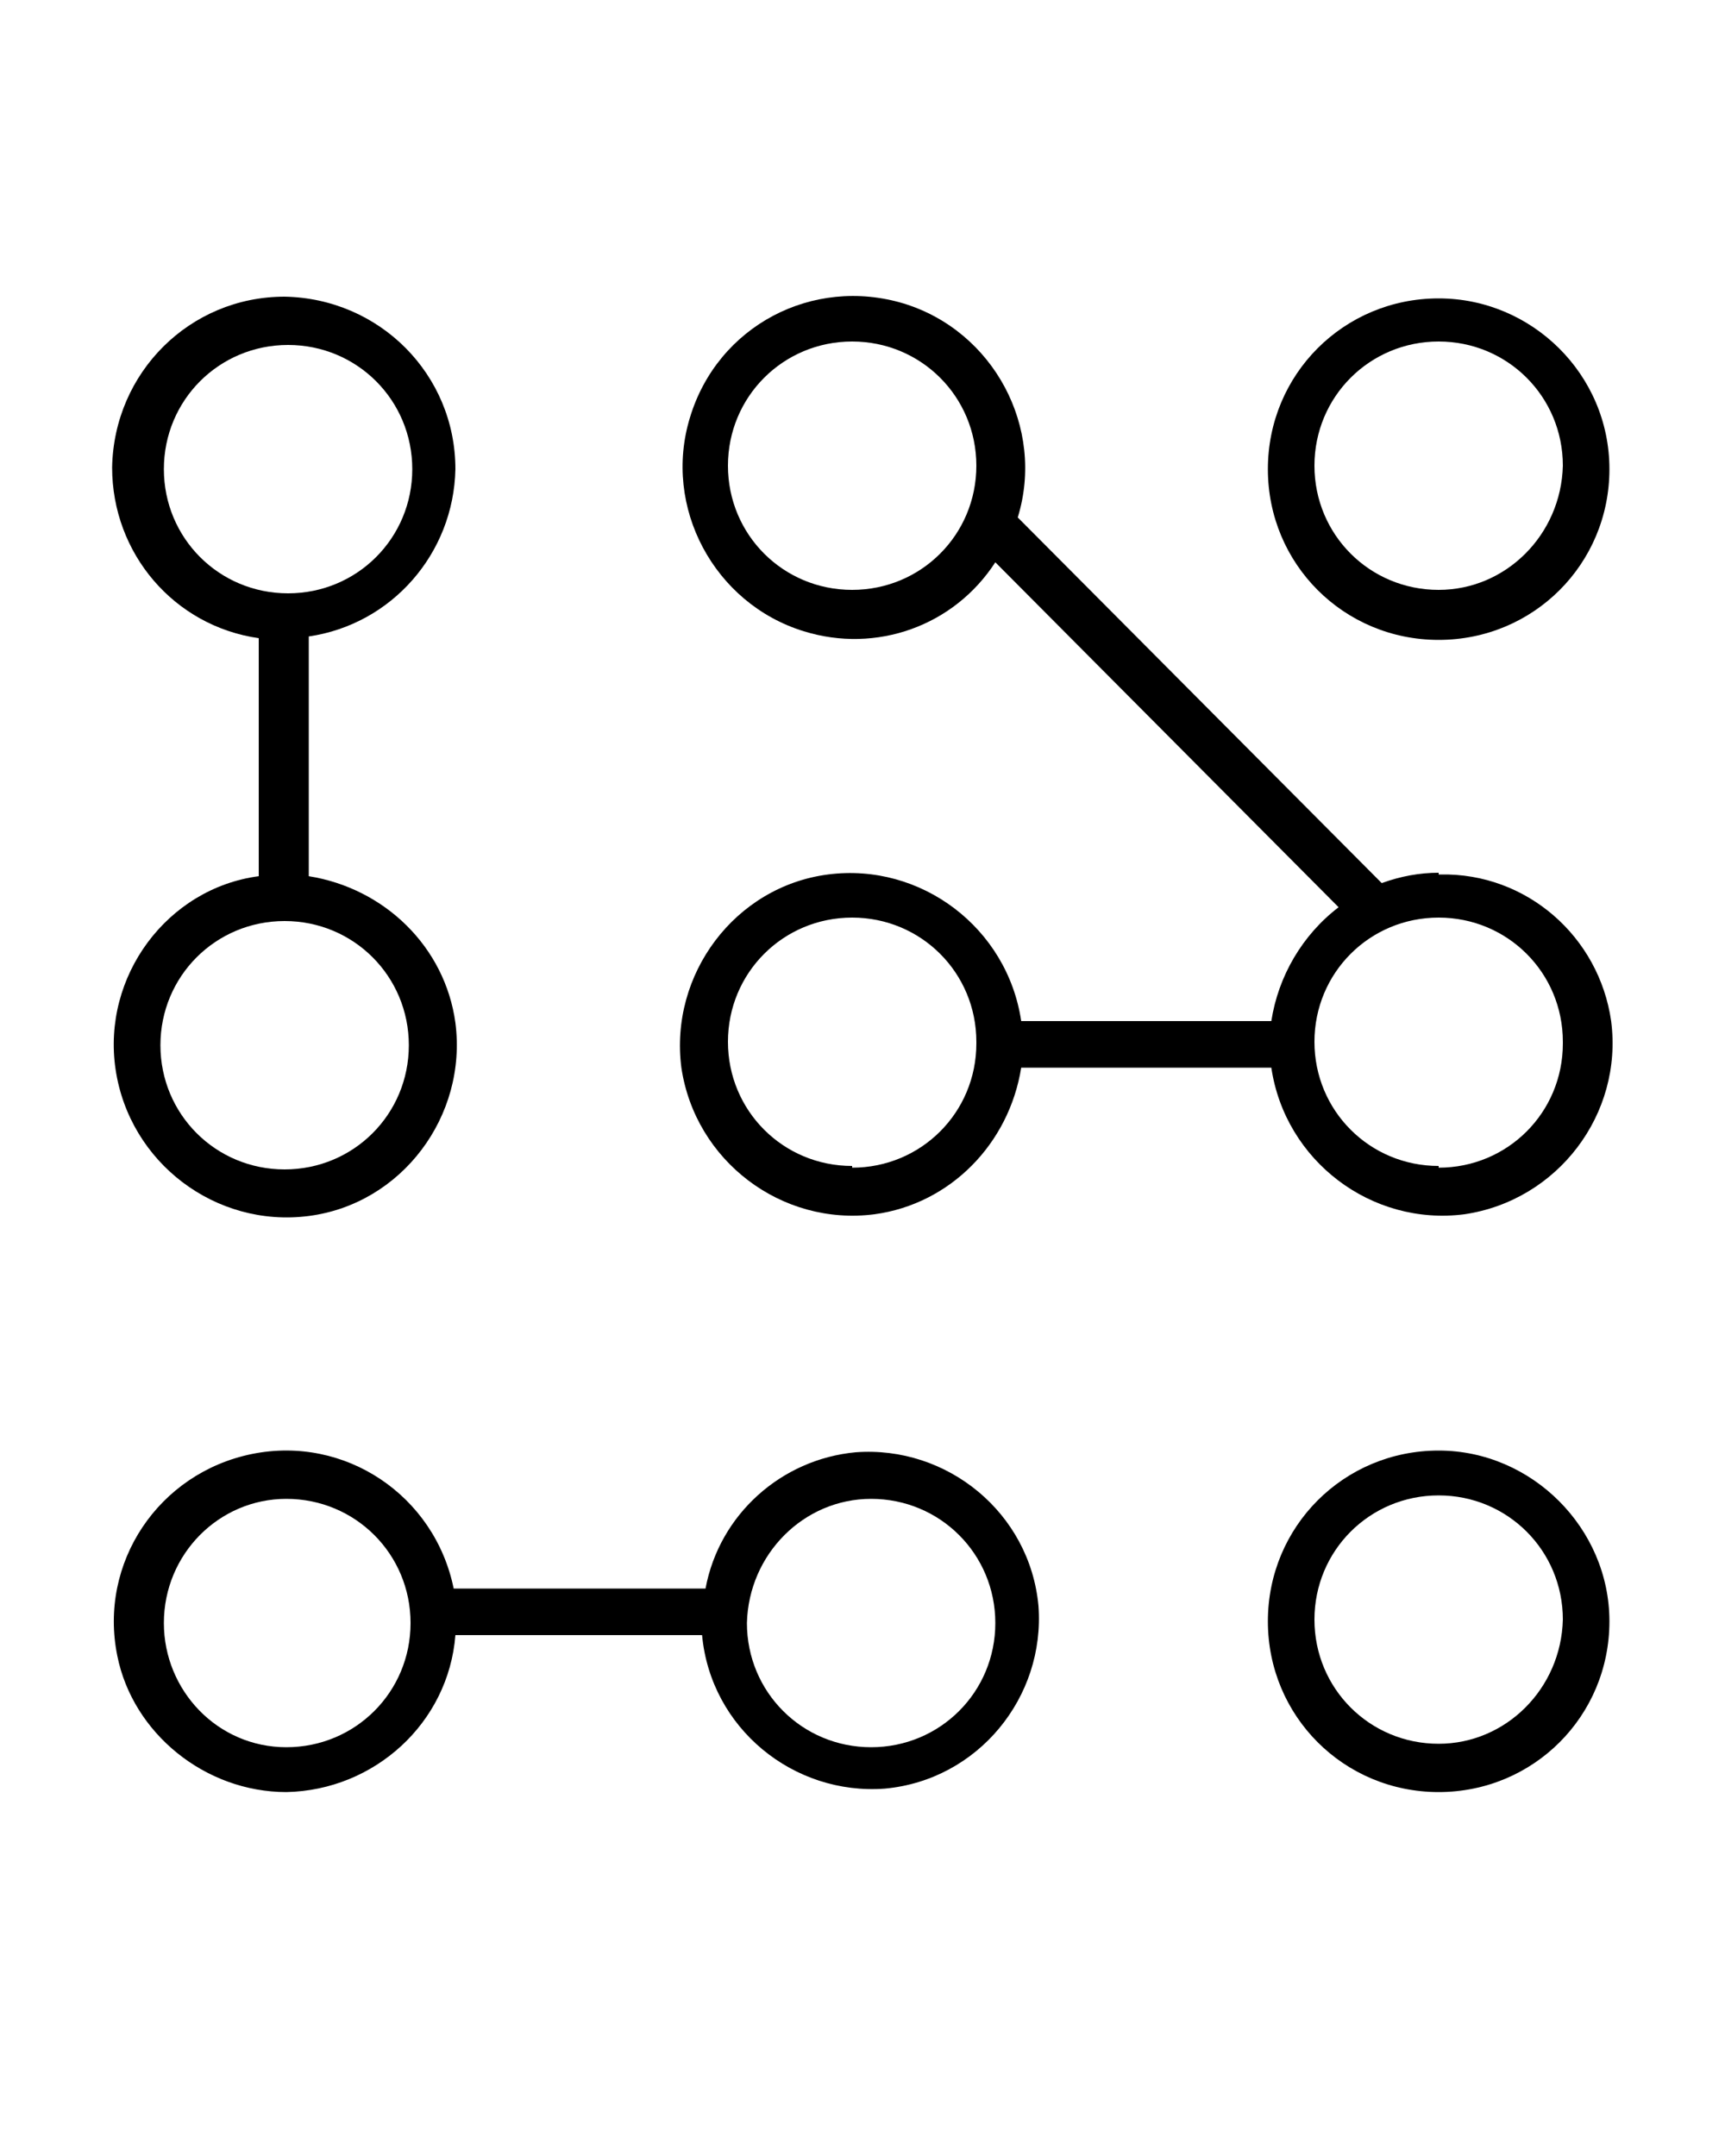 <?xml version="1.0" encoding="utf-8"?>
<!-- Generator: Adobe Illustrator 21.1.0, SVG Export Plug-In . SVG Version: 6.00 Build 0)  -->
<svg version="1.1" id="Layer_1" xmlns="http://www.w3.org/2000/svg" xmlns:xlink="http://www.w3.org/1999/xlink" x="0px" y="0px"
	 viewBox="0 0 100 125" style="enable-background:new 0 0 100 125;" xml:space="preserve">
<title>18</title>
<g>
	<path d="M26.4,27.2c0-5.5-4.4-9.9-9.9-10c-5.5,0-9.9,4.4-10,9.9c0,5,3.6,9.2,8.5,9.9v13.8C9.7,51.5,5.9,56.6,6.7,62
		c0.8,5.4,5.8,9.2,11.2,8.5s9.2-5.8,8.5-11.2c-0.6-4.4-4.1-7.8-8.5-8.5V36.9C22.7,36.2,26.3,32.1,26.4,27.2z M9.5,27.2
		c0-4,3.2-7.2,7.2-7.2s7.2,3.2,7.2,7.2s-3.2,7.2-7.2,7.2C12.7,34.4,9.5,31.2,9.5,27.2C9.5,27.2,9.5,27.2,9.5,27.2z M23.7,60.6
		c0,4-3.2,7.2-7.2,7.2c-4,0-7.2-3.2-7.2-7.2c0-4,3.2-7.2,7.2-7.2S23.7,56.6,23.7,60.6L23.7,60.6z"/>
	<path d="M83.4,84.1c-5.5,0-9.9,4.4-9.9,9.9c0,5.5,4.4,9.9,9.9,9.9c5.5,0,9.9-4.4,9.9-9.9c0,0,0,0,0,0
		C93.3,88.6,88.8,84.1,83.4,84.1z M83.4,101.1c-4,0-7.2-3.2-7.2-7.2c0-4,3.2-7.2,7.2-7.2c4,0,7.2,3.2,7.2,7.2c0,0,0,0,0,0
		C90.5,97.9,87.3,101.1,83.4,101.1z"/>
	<path d="M83.4,17.3c-5.5,0-9.9,4.4-9.9,9.9s4.4,9.9,9.9,9.9c5.5,0,9.9-4.4,9.9-9.9c0,0,0,0,0,0C93.3,21.7,88.8,17.3,83.4,17.3z
		 M83.4,34.2c-4,0-7.2-3.2-7.2-7.2s3.2-7.2,7.2-7.2c4,0,7.2,3.2,7.2,7.2v0C90.5,31,87.3,34.2,83.4,34.2z"/>
	<path d="M16.6,103.9c5.1-0.1,9.4-4,9.8-9.1h14.3c0.5,5.4,5.3,9.3,10.6,8.9c5.4-0.5,9.3-5.3,8.9-10.6c-0.5-5.4-5.3-9.3-10.6-8.9
		c-4.3,0.4-7.9,3.6-8.7,7.9H26.3c-1.1-5.4-6.3-8.9-11.7-7.8c-5.4,1.1-8.9,6.3-7.8,11.7C7.7,100.5,11.9,103.9,16.6,103.9z M50.5,86.9
		c4,0,7.2,3.2,7.2,7.2c0,4-3.2,7.2-7.2,7.2s-7.2-3.2-7.2-7.2l0,0C43.4,90.1,46.6,86.9,50.5,86.9z M16.6,86.9c4,0,7.2,3.2,7.2,7.2
		c0,4-3.2,7.2-7.2,7.2S9.5,98,9.5,94.1l0,0C9.5,90.1,12.7,86.9,16.6,86.9z"/>
	<path d="M83.4,50.6c-1.1,0-2.2,0.2-3.3,0.6L59,30c1.6-5.2-1.4-10.8-6.6-12.4C47.1,16,41.6,18.9,40,24.2c-1.6,5.2,1.4,10.8,6.6,12.4
		c4.2,1.3,8.7-0.3,11.1-4l19.9,20c-2.1,1.6-3.5,4-3.9,6.6H59.2c-0.8-5.4-5.8-9.2-11.2-8.5s-9.2,5.8-8.5,11.2
		c0.8,5.4,5.8,9.2,11.2,8.5c4.4-0.6,7.8-4.1,8.5-8.5h14.5c0.8,5.4,5.8,9.2,11.2,8.5c5.4-0.8,9.2-5.8,8.5-11.2
		c-0.7-4.9-4.9-8.6-9.9-8.5H83.4z M49.4,34.2c-4,0-7.2-3.2-7.2-7.2c0-4,3.2-7.2,7.2-7.2c4,0,7.2,3.2,7.2,7.2S53.4,34.2,49.4,34.2
		L49.4,34.2z M49.4,67.6c-4,0-7.2-3.2-7.2-7.2c0-4,3.2-7.2,7.2-7.2c4,0,7.2,3.2,7.2,7.2c0,0,0,0.1,0,0.1c0,4-3.2,7.2-7.2,7.2
		c0,0,0,0,0,0V67.6z M83.4,67.6c-4,0-7.2-3.2-7.2-7.2c0-4,3.2-7.2,7.2-7.2c4,0,7.2,3.2,7.2,7.2c0,0,0,0.1,0,0.1c0,4-3.2,7.2-7.2,7.2
		h0V67.6z"/>
</g>
</svg>

